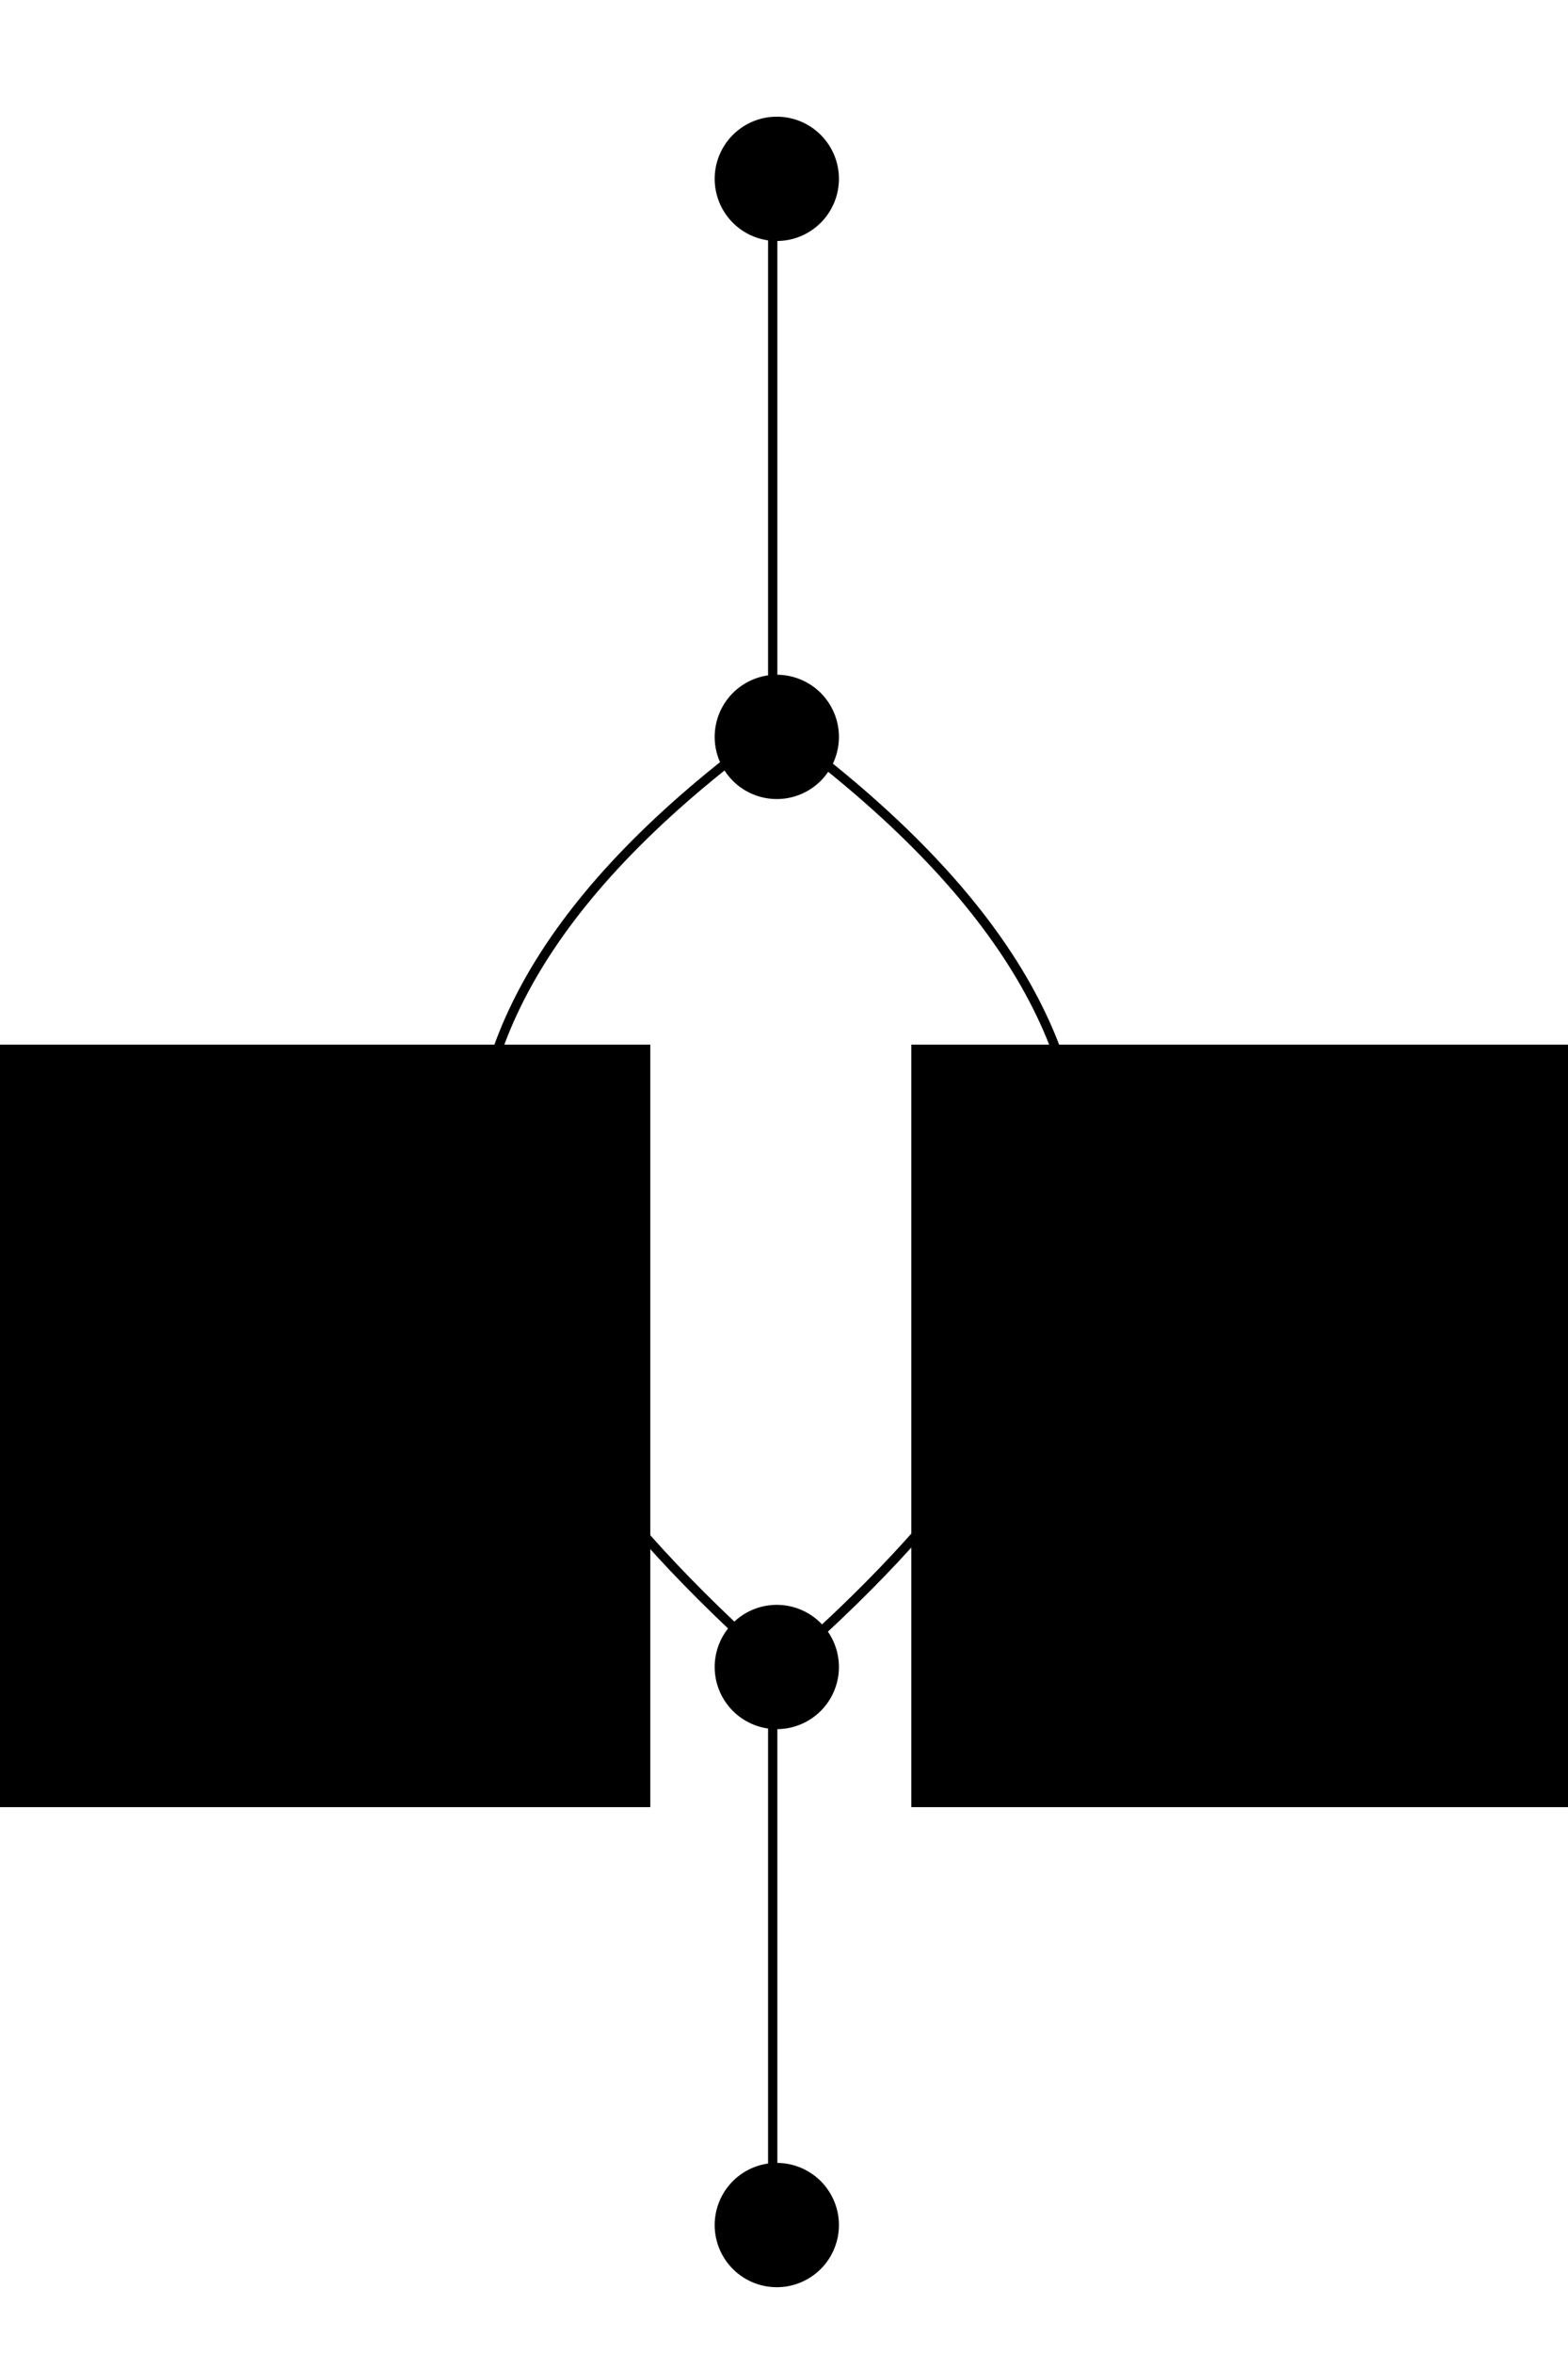 <?xml version="1.0" encoding="UTF-8" standalone="no"?>
<!-- Created with Inkscape (http://www.inkscape.org/) -->

<svg
   xmlns:dc="http://purl.org/dc/elements/1.1/"
   xmlns:cc="http://creativecommons.org/ns#"
   xmlns:rdf="http://www.w3.org/1999/02/22-rdf-syntax-ns#"
   xmlns:svg="http://www.w3.org/2000/svg"
   xmlns="http://www.w3.org/2000/svg"
   xmlns:sodipodi="http://sodipodi.sourceforge.net/DTD/sodipodi-0.dtd"
   xmlns:inkscape="http://www.inkscape.org/namespaces/inkscape"
   width="100"
   height="150"
   id="svg2"
   version="1.1"
   inkscape:version="0.48.4 r9939"
   sodipodi:docname="3sat_hamiltonian_path.svg">
  <defs
     id="defs4">
    <marker
       inkscape:stockid="Arrow1Mstart"
       orient="auto"
       refY="0"
       refX="0"
       id="Arrow1Mstart"
       style="overflow:visible">
      <path
         id="path3839"
         d="M 0,0 5,-5 -12.5,0 5,5 0,0 z"
         style="fill-rule:evenodd;stroke:#000000;stroke-width:1pt"
         transform="matrix(0.4,0,0,0.4,4,0)"
         inkscape:connector-curvature="0" />
    </marker>
    <marker
       inkscape:stockid="Arrow1Mend"
       orient="auto"
       refY="0"
       refX="0"
       id="Arrow1Mend"
       style="overflow:visible">
      <path
         id="path3842"
         d="M 0,0 5,-5 -12.5,0 5,5 0,0 z"
         style="fill-rule:evenodd;stroke:#000000;stroke-width:1pt"
         transform="matrix(-0.4,0,0,-0.4,-4,0)"
         inkscape:connector-curvature="0" />
    </marker>
    <marker
       inkscape:stockid="Arrow1Mend"
       orient="auto"
       refY="0"
       refX="0"
       id="Arrow1Mend-6"
       style="overflow:visible">
      <path
         inkscape:connector-curvature="0"
         id="path3842-4"
         d="M 0,0 5,-5 -12.5,0 5,5 0,0 z"
         style="fill-rule:evenodd;stroke:#000000;stroke-width:1pt"
         transform="matrix(-0.4,0,0,-0.4,-4,0)" />
    </marker>
  </defs>
  <sodipodi:namedview
     id="base"
     pagecolor="#ffffff"
     bordercolor="#666666"
     borderopacity="1.0"
     inkscape:pageopacity="0.0"
     inkscape:pageshadow="2"
     inkscape:zoom="3.5866666"
     inkscape:cx="111.84518"
     inkscape:cy="120.45207"
     inkscape:document-units="px"
     inkscape:current-layer="layer1"
     showgrid="false"
     inkscape:window-width="1280"
     inkscape:window-height="753"
     inkscape:window-x="0"
     inkscape:window-y="25"
     inkscape:window-maximized="1"
     showguides="true"
     inkscape:guide-bbox="true" />
  <g
     inkscape:label="Layer 1"
     inkscape:groupmode="layer"
     id="layer1"
     transform="translate(0,-902.362)">
    <path
       sodipodi:type="arc"
       style="fill:#000000;fill-opacity:1;stroke-width:1;stroke-miterlimit:4;stroke-dasharray:none"
       id="path3753"
       sodipodi:cx="150.55762"
       sodipodi:cy="53.531597"
       sodipodi:rx="13.382899"
       sodipodi:ry="13.382899"
       d="m 163.941,53.532 a 13.383,13.383 0 1 1 -26.766,0 13.383,13.383 0 1 1 26.766,0 z"
       transform="matrix(0.296,0,0,0.296,4.976,897.917)" />
    <path
       sodipodi:type="arc"
       style="fill:#000000;fill-opacity:1;stroke-width:1;stroke-miterlimit:4;stroke-dasharray:none"
       id="path3753-1"
       sodipodi:cx="150.55762"
       sodipodi:cy="53.531597"
       sodipodi:rx="13.382899"
       sodipodi:ry="13.382899"
       d="m 163.941,53.532 a 13.383,13.383 0 1 1 -26.766,0 13.383,13.383 0 1 1 26.766,0 z"
       transform="matrix(0.296,0,0,0.296,4.976,933.493)" />
    <path
       sodipodi:type="arc"
       style="fill:#000000;fill-opacity:1;stroke-width:1;stroke-miterlimit:4;stroke-dasharray:none"
       id="path3753-1-8"
       sodipodi:cx="150.55762"
       sodipodi:cy="53.531597"
       sodipodi:rx="13.382899"
       sodipodi:ry="13.382899"
       d="m 163.941,53.532 a 13.383,13.383 0 1 1 -26.766,0 13.383,13.383 0 1 1 26.766,0 z"
       transform="matrix(0.296,0,0,0.296,4.976,992.785)" />
    <path
       sodipodi:type="arc"
       style="fill:#000000;fill-opacity:1;stroke-width:1;stroke-miterlimit:4;stroke-dasharray:none"
       id="path3753-1-8-7"
       sodipodi:cx="150.55762"
       sodipodi:cy="53.531597"
       sodipodi:rx="13.382899"
       sodipodi:ry="13.382899"
       d="m 163.941,53.532 a 13.383,13.383 0 1 1 -26.766,0 13.383,13.383 0 1 1 26.766,0 z"
       transform="matrix(0.296,0,0,0.296,4.976,1028.361)" />
    <path
       style="fill:none;stroke:#000000;stroke-width:0.593px;stroke-linecap:butt;stroke-linejoin:miter;stroke-opacity:1;marker-start:none;marker-end:none"
       d="m 48.288,949.495 c -27.229,20.326 -20.696,39.736 1.323,59.182"
       id="path3809"
       inkscape:connector-curvature="0"
       sodipodi:nodetypes="cc" />
    <path
       style="fill:none;stroke:#000000;stroke-width:0.593px;stroke-linecap:butt;stroke-linejoin:miter;stroke-opacity:1;marker-end:none"
       d="m 50.217,949.165 c 27.229,20.326 22.349,39.405 0.331,58.852"
       id="path3809-0"
       inkscape:connector-curvature="0"
       sodipodi:nodetypes="cc" />
    <path
       style="fill:none;stroke:#000000;stroke-width:0.593px;stroke-linecap:butt;stroke-linejoin:miter;stroke-opacity:1;marker-end:none"
       d="m 49.28,915.247 0,30.418"
       id="path4472"
       inkscape:connector-curvature="0" />
    <path
       style="fill:none;stroke:#000000;stroke-width:0.593px;stroke-linecap:butt;stroke-linejoin:miter;stroke-opacity:1;marker-end:none"
       d="m 49.28,1010.115 0,30.418"
       id="path4472-1"
       inkscape:connector-curvature="0" />
    <flowRoot
       xml:space="preserve"
       id="flowRoot5240"
       style="font-size:20px;font-style:normal;font-weight:normal;text-align:center;line-height:125%;letter-spacing:0px;word-spacing:0px;text-anchor:middle;fill:#000000;fill-opacity:1;stroke:none;font-family:Sans"
       transform="matrix(0.593,0,0,0.593,-29.621,893.894)"><flowRegion
         id="flowRegion5242"><rect
           id="rect5244"
           width="97.584"
           height="81.97"
           x="22.305"
           y="126.58"
           style="font-size:20px;text-align:center;text-anchor:middle" /></flowRegion><flowPara
         id="flowPara5246"
         style="font-style:normal;font-variant:normal;font-weight:normal;font-stretch:normal;font-family:Gentium Basic;-inkscape-font-specification:Gentium Basic">true</flowPara></flowRoot>    <flowRoot
       xml:space="preserve"
       id="flowRoot5240-3"
       style="font-size:20px;font-style:normal;font-weight:normal;text-align:center;line-height:125%;letter-spacing:0px;word-spacing:0px;text-anchor:middle;fill:#000000;fill-opacity:1;stroke:none;font-family:Sans"
       transform="matrix(0.593,0,0,0.593,44.894,893.894)"><flowRegion
         id="flowRegion5242-4"><rect
           id="rect5244-2"
           width="97.584"
           height="81.97"
           x="22.305"
           y="126.58"
           style="font-size:20px;text-align:center;text-anchor:middle" /></flowRegion><flowPara
         id="flowPara5246-0"
         style="font-style:normal;font-variant:normal;font-weight:normal;font-stretch:normal;font-family:Gentium Basic;-inkscape-font-specification:Gentium Basic">false</flowPara></flowRoot>  </g>
</svg>
